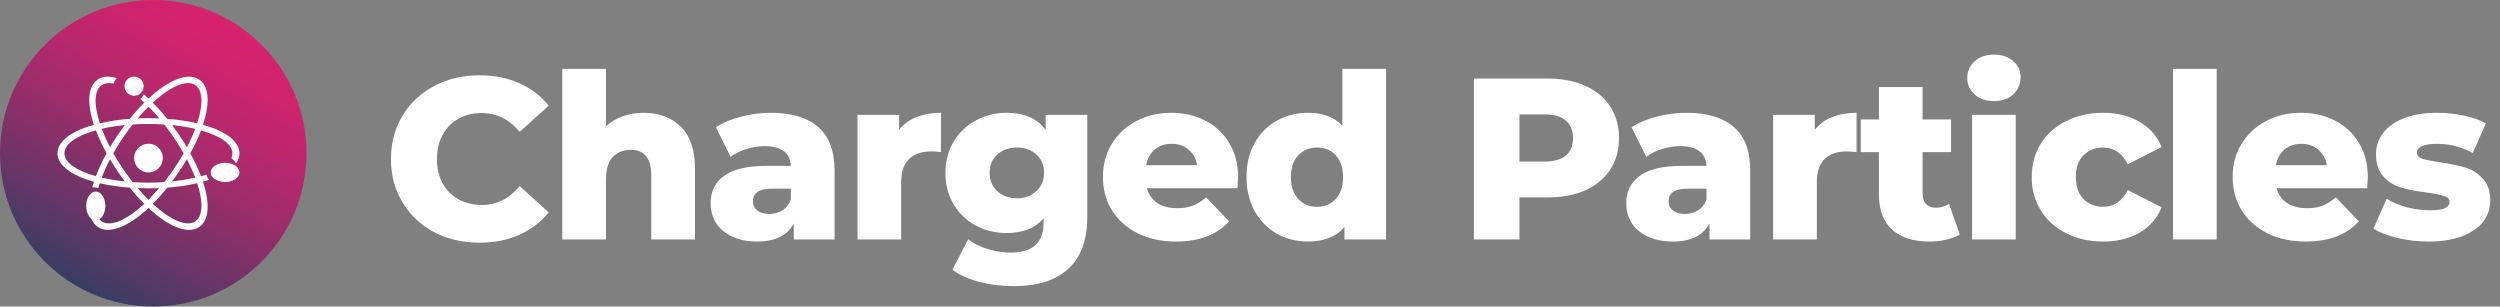 <svg width="261" height="32" viewBox="0 0 261 32" fill="none" xmlns="http://www.w3.org/2000/svg">
<rect x="0" y="0" width="261" height="32" fill="#808080" stroke="none"/>
<path d="M16 32C24.837 32 32 24.837 32 16C32 7.163 24.837 0 16 0C7.163 0 0 7.163 0 16C0 24.837 7.163 32 16 32Z" fill="url(#paint0_linear)"/>
<path d="M15.5 18C16.328 18 17 17.328 17 16.5C17 15.672 16.328 15 15.5 15C14.672 15 14 15.672 14 16.5C14 17.328 14.672 18 15.5 18Z" fill="white"/>
<path d="M14 10C14.552 10 15 9.552 15 9C15 8.448 14.552 8 14 8C13.448 8 13 8.448 13 9C13 9.552 13.448 10 14 10Z" fill="white"/>
<path d="M23.5 17C23.203 17 22.913 17.059 22.666 17.169C22.419 17.279 22.227 17.435 22.114 17.618C22 17.801 21.971 18.002 22.029 18.196C22.087 18.39 22.23 18.568 22.441 18.708C22.651 18.848 22.918 18.943 23.21 18.981C23.501 19.019 23.802 18.999 24.076 18.923C24.351 18.847 24.585 18.719 24.749 18.554C24.913 18.389 25.001 18.195 25 17.998C24.999 17.733 24.841 17.479 24.559 17.292C24.278 17.105 23.897 17 23.5 17Z" fill="white"/>
<path d="M21.194 13.028C21.937 10.766 21.844 8.982 20.779 8.287C19.593 7.524 17.592 8.344 15.507 10.281C15.342 10.128 15.176 9.986 15.014 9.846C14.929 10.036 14.807 10.208 14.655 10.352C14.79 10.467 14.935 10.585 15.059 10.711C14.523 11.249 14.018 11.816 13.545 12.407C12.494 12.48 11.451 12.636 10.426 12.872C9.792 10.935 9.812 9.414 10.636 8.878C10.819 8.773 11.023 8.707 11.235 8.683C11.446 8.659 11.66 8.678 11.863 8.738C11.927 8.524 12.035 8.325 12.18 8.153C11.406 7.918 10.731 7.948 10.218 8.287C9.153 8.982 9.061 10.766 9.803 13.028C7.466 13.682 6 14.746 6 16.005C6 17.264 7.466 18.32 9.806 18.976C9.742 19.173 9.683 19.367 9.63 19.556H9.722C9.905 19.556 10.087 19.585 10.26 19.644C10.308 19.477 10.358 19.307 10.414 19.135C11.444 19.367 12.491 19.519 13.545 19.589C14.02 20.181 14.527 20.747 15.064 21.285C13.256 22.946 11.558 23.72 10.636 23.121C10.482 23.018 10.353 22.883 10.26 22.724C10.025 22.803 9.775 22.828 9.529 22.796C9.656 23.166 9.903 23.487 10.232 23.709C11.406 24.486 13.408 23.666 15.507 21.715C17.592 23.666 19.593 24.486 20.779 23.709C21.844 23.015 21.937 21.231 21.194 18.968C21.412 18.908 21.623 18.845 21.825 18.777C21.698 18.612 21.603 18.427 21.544 18.229C21.357 18.29 21.171 18.347 20.984 18.402C20.667 17.581 20.292 16.783 19.863 16.013C20.292 15.242 20.666 14.443 20.984 13.622C22.985 14.169 24.268 15.045 24.268 16.013C24.268 16.186 24.228 16.356 24.151 16.511C24.352 16.657 24.517 16.843 24.636 17.058C24.868 16.754 24.996 16.385 25 16.005C25 14.746 23.534 13.682 21.194 13.028ZM15.507 11.135C15.883 11.51 16.264 11.92 16.628 12.361C16.258 12.344 15.88 12.336 15.507 12.336C15.134 12.336 14.745 12.336 14.386 12.361C14.745 11.92 15.123 11.51 15.507 11.135ZM13.035 13.05C12.816 13.343 12.601 13.644 12.387 13.956C12.062 14.426 11.765 14.897 11.491 15.359C11.164 14.738 10.875 14.098 10.625 13.444C11.417 13.264 12.22 13.135 13.029 13.058L13.035 13.05ZM10.011 18.388C8.01 17.841 6.726 16.965 6.726 16C6.726 15.034 8.01 14.169 10.011 13.608C10.327 14.43 10.701 15.229 11.132 16C10.701 16.769 10.326 17.567 10.011 18.388ZM10.619 18.544C10.869 17.89 11.158 17.25 11.485 16.629C11.765 17.091 12.046 17.562 12.382 18.032C12.595 18.347 12.811 18.648 13.032 18.938C12.22 18.859 11.414 18.727 10.619 18.544ZM12.889 17.701C12.5 17.13 12.144 16.552 11.827 16.005C12.146 15.441 12.501 14.873 12.889 14.3C13.203 13.841 13.524 13.406 13.853 12.995C14.386 12.96 14.938 12.941 15.501 12.941C16.065 12.941 16.622 12.96 17.149 12.995C17.475 13.409 17.797 13.844 18.111 14.3C18.499 14.873 18.854 15.441 19.173 16.005C18.854 16.566 18.5 17.135 18.111 17.707C17.797 18.158 17.469 18.593 17.149 19.015C16.615 19.049 16.066 19.067 15.501 19.069C14.941 19.069 14.38 19.05 13.853 19.015C13.526 18.595 13.205 18.157 12.889 17.701ZM14.369 19.636C14.739 19.652 15.115 19.66 15.49 19.66C15.866 19.66 16.253 19.66 16.611 19.636C16.236 20.079 15.855 20.489 15.49 20.861C15.123 20.489 14.745 20.079 14.369 19.636ZM20.375 23.119C19.456 23.718 17.755 22.943 15.947 21.283C16.485 20.745 16.993 20.18 17.469 19.589C18.52 19.515 19.563 19.361 20.588 19.127C21.219 21.064 21.199 22.571 20.375 23.119ZM20.375 18.541C19.582 18.724 18.776 18.856 17.965 18.935C18.184 18.645 18.399 18.344 18.615 18.03C18.938 17.559 19.235 17.088 19.509 16.626C19.838 17.248 20.129 17.889 20.381 18.544L20.375 18.541ZM19.515 15.368C19.235 14.905 18.954 14.435 18.621 13.964C18.405 13.652 18.189 13.351 17.971 13.058C18.782 13.138 19.587 13.269 20.381 13.452C20.131 14.107 19.842 14.746 19.515 15.368ZM20.586 12.872C19.561 12.636 18.519 12.48 17.469 12.407C16.994 11.815 16.487 11.249 15.95 10.711C17.758 9.05 19.459 8.276 20.378 8.878C21.199 9.414 21.219 10.935 20.586 12.872Z" fill="white"/>
<path d="M11 21.5C11 21.203 10.941 20.913 10.832 20.667C10.722 20.42 10.565 20.228 10.383 20.114C10.2 20.001 9.999 19.971 9.805 20.029C9.611 20.087 9.433 20.23 9.293 20.439C9.153 20.649 9.058 20.916 9.019 21.207C8.981 21.498 9 21.8 9.076 22.074C9.152 22.348 9.28 22.582 9.444 22.747C9.609 22.912 9.802 23 10 23C10.265 23 10.52 22.842 10.707 22.561C10.895 22.279 11 21.898 11 21.5Z" fill="white"/>
<path d="M50.056 25.336C48.296 25.336 46.712 24.968 45.304 24.232C43.912 23.48 42.816 22.44 42.016 21.112C41.216 19.784 40.816 18.28 40.816 16.6C40.816 14.92 41.216 13.416 42.016 12.088C42.816 10.76 43.912 9.728 45.304 8.992C46.712 8.24 48.296 7.864 50.056 7.864C51.592 7.864 52.976 8.136 54.208 8.68C55.44 9.224 56.464 10.008 57.28 11.032L54.256 13.768C53.168 12.456 51.848 11.8 50.296 11.8C49.384 11.8 48.568 12 47.848 12.4C47.144 12.8 46.592 13.368 46.192 14.104C45.808 14.824 45.616 15.656 45.616 16.6C45.616 17.544 45.808 18.384 46.192 19.12C46.592 19.84 47.144 20.4 47.848 20.8C48.568 21.2 49.384 21.4 50.296 21.4C51.848 21.4 53.168 20.744 54.256 19.432L57.28 22.168C56.464 23.192 55.44 23.976 54.208 24.52C52.976 25.064 51.592 25.336 50.056 25.336ZM67.175 11.776C68.791 11.776 70.087 12.256 71.063 13.216C72.055 14.176 72.551 15.624 72.551 17.56V25H67.991V18.304C67.991 16.528 67.279 15.64 65.855 15.64C65.071 15.64 64.439 15.896 63.959 16.408C63.495 16.92 63.263 17.688 63.263 18.712V25H58.703V7.192H63.263V13.192C63.759 12.728 64.343 12.376 65.015 12.136C65.687 11.896 66.407 11.776 67.175 11.776ZM80.478 11.776C82.638 11.776 84.286 12.272 85.422 13.264C86.558 14.24 87.126 15.744 87.126 17.776V25H82.878V23.32C82.222 24.584 80.942 25.216 79.038 25.216C78.03 25.216 77.158 25.04 76.422 24.688C75.686 24.336 75.126 23.864 74.742 23.272C74.374 22.664 74.19 21.976 74.19 21.208C74.19 19.976 74.662 19.024 75.606 18.352C76.55 17.664 78.006 17.32 79.974 17.32H82.566C82.486 15.944 81.566 15.256 79.806 15.256C79.182 15.256 78.55 15.36 77.91 15.568C77.27 15.76 76.726 16.032 76.278 16.384L74.742 13.288C75.462 12.808 76.334 12.44 77.358 12.184C78.398 11.912 79.438 11.776 80.478 11.776ZM80.31 22.336C80.838 22.336 81.302 22.208 81.702 21.952C82.102 21.696 82.39 21.32 82.566 20.824V19.696H80.598C79.27 19.696 78.606 20.136 78.606 21.016C78.606 21.416 78.758 21.736 79.062 21.976C79.366 22.216 79.782 22.336 80.31 22.336ZM93.868 13.552C94.332 12.96 94.932 12.52 95.668 12.232C96.42 11.928 97.276 11.776 98.236 11.776V15.88C97.82 15.832 97.476 15.808 97.204 15.808C96.228 15.808 95.46 16.072 94.9 16.6C94.356 17.128 94.084 17.936 94.084 19.024V25H89.524V11.992H93.868V13.552ZM113.513 11.992V22.624C113.513 25.04 112.857 26.848 111.545 28.048C110.233 29.264 108.345 29.872 105.881 29.872C104.601 29.872 103.401 29.728 102.281 29.44C101.161 29.152 100.209 28.728 99.425 28.168L101.081 24.976C101.609 25.408 102.273 25.744 103.073 25.984C103.889 26.24 104.689 26.368 105.473 26.368C106.673 26.368 107.553 26.104 108.113 25.576C108.673 25.048 108.953 24.264 108.953 23.224V22.792C108.073 23.816 106.785 24.328 105.089 24.328C103.937 24.328 102.873 24.072 101.897 23.56C100.921 23.032 100.145 22.296 99.569 21.352C98.993 20.392 98.705 19.288 98.705 18.04C98.705 16.808 98.993 15.72 99.569 14.776C100.145 13.816 100.921 13.08 101.897 12.568C102.873 12.04 103.937 11.776 105.089 11.776C106.945 11.776 108.305 12.376 109.169 13.576V11.992H113.513ZM106.169 20.704C106.985 20.704 107.657 20.456 108.185 19.96C108.729 19.464 109.001 18.824 109.001 18.04C109.001 17.256 108.737 16.624 108.209 16.144C107.681 15.648 107.001 15.4 106.169 15.4C105.337 15.4 104.649 15.648 104.105 16.144C103.577 16.624 103.313 17.256 103.313 18.04C103.313 18.824 103.585 19.464 104.129 19.96C104.673 20.456 105.353 20.704 106.169 20.704ZM129.258 18.52C129.258 18.552 129.234 18.928 129.186 19.648H119.73C119.922 20.32 120.29 20.84 120.834 21.208C121.394 21.56 122.09 21.736 122.922 21.736C123.546 21.736 124.082 21.648 124.53 21.472C124.994 21.296 125.458 21.008 125.922 20.608L128.322 23.104C127.058 24.512 125.21 25.216 122.778 25.216C121.258 25.216 119.922 24.928 118.77 24.352C117.618 23.776 116.722 22.976 116.082 21.952C115.458 20.928 115.146 19.768 115.146 18.472C115.146 17.192 115.45 16.048 116.058 15.04C116.682 14.016 117.538 13.216 118.626 12.64C119.714 12.064 120.938 11.776 122.298 11.776C123.594 11.776 124.77 12.048 125.826 12.592C126.882 13.12 127.714 13.896 128.322 14.92C128.946 15.928 129.258 17.128 129.258 18.52ZM122.322 15.016C121.618 15.016 121.026 15.216 120.546 15.616C120.082 16.016 119.786 16.56 119.658 17.248H124.986C124.858 16.56 124.554 16.016 124.074 15.616C123.61 15.216 123.026 15.016 122.322 15.016ZM144.705 7.192V25H140.361V23.704C139.513 24.712 138.241 25.216 136.545 25.216C135.361 25.216 134.281 24.944 133.305 24.4C132.329 23.84 131.553 23.048 130.977 22.024C130.417 21 130.137 19.816 130.137 18.472C130.137 17.128 130.417 15.952 130.977 14.944C131.553 13.92 132.329 13.136 133.305 12.592C134.281 12.048 135.361 11.776 136.545 11.776C138.097 11.776 139.297 12.224 140.145 13.12V7.192H144.705ZM137.505 21.592C138.289 21.592 138.937 21.32 139.449 20.776C139.961 20.216 140.217 19.448 140.217 18.472C140.217 17.512 139.961 16.76 139.449 16.216C138.953 15.672 138.305 15.4 137.505 15.4C136.705 15.4 136.049 15.672 135.537 16.216C135.025 16.76 134.769 17.512 134.769 18.472C134.769 19.448 135.025 20.216 135.537 20.776C136.049 21.32 136.705 21.592 137.505 21.592ZM161.559 8.2C163.079 8.2 164.399 8.456 165.519 8.968C166.639 9.464 167.503 10.184 168.111 11.128C168.719 12.056 169.023 13.152 169.023 14.416C169.023 15.68 168.719 16.776 168.111 17.704C167.503 18.632 166.639 19.352 165.519 19.864C164.399 20.36 163.079 20.608 161.559 20.608H158.631V25H153.879V8.2H161.559ZM161.271 16.864C162.247 16.864 162.983 16.656 163.479 16.24C163.975 15.808 164.223 15.2 164.223 14.416C164.223 13.632 163.975 13.024 163.479 12.592C162.983 12.16 162.247 11.944 161.271 11.944H158.631V16.864H161.271ZM176.071 11.776C178.231 11.776 179.879 12.272 181.015 13.264C182.151 14.24 182.719 15.744 182.719 17.776V25H178.471V23.32C177.815 24.584 176.535 25.216 174.631 25.216C173.623 25.216 172.751 25.04 172.015 24.688C171.279 24.336 170.719 23.864 170.335 23.272C169.967 22.664 169.783 21.976 169.783 21.208C169.783 19.976 170.255 19.024 171.199 18.352C172.143 17.664 173.599 17.32 175.567 17.32H178.159C178.079 15.944 177.159 15.256 175.399 15.256C174.775 15.256 174.143 15.36 173.503 15.568C172.863 15.76 172.319 16.032 171.871 16.384L170.335 13.288C171.055 12.808 171.927 12.44 172.951 12.184C173.991 11.912 175.031 11.776 176.071 11.776ZM175.903 22.336C176.431 22.336 176.895 22.208 177.295 21.952C177.695 21.696 177.983 21.32 178.159 20.824V19.696H176.191C174.863 19.696 174.199 20.136 174.199 21.016C174.199 21.416 174.351 21.736 174.655 21.976C174.959 22.216 175.375 22.336 175.903 22.336ZM189.461 13.552C189.925 12.96 190.525 12.52 191.261 12.232C192.013 11.928 192.869 11.776 193.829 11.776V15.88C193.413 15.832 193.069 15.808 192.797 15.808C191.821 15.808 191.053 16.072 190.493 16.6C189.949 17.128 189.677 17.936 189.677 19.024V25H185.117V11.992H189.461V13.552ZM204.605 24.472C204.221 24.712 203.749 24.896 203.189 25.024C202.645 25.152 202.061 25.216 201.437 25.216C199.741 25.216 198.437 24.8 197.525 23.968C196.613 23.136 196.157 21.896 196.157 20.248V15.88H194.261V12.472H196.157V9.088H200.717V12.472H203.693V15.88H200.717V20.2C200.717 20.664 200.837 21.032 201.077 21.304C201.333 21.56 201.669 21.688 202.085 21.688C202.613 21.688 203.077 21.552 203.477 21.28L204.605 24.472ZM205.884 11.992H210.444V25H205.884V11.992ZM208.164 10.552C207.332 10.552 206.66 10.32 206.148 9.856C205.636 9.392 205.38 8.816 205.38 8.128C205.38 7.44 205.636 6.864 206.148 6.4C206.66 5.936 207.332 5.704 208.164 5.704C208.996 5.704 209.668 5.928 210.18 6.376C210.692 6.808 210.948 7.368 210.948 8.056C210.948 8.776 210.692 9.376 210.18 9.856C209.668 10.32 208.996 10.552 208.164 10.552ZM219.575 25.216C218.135 25.216 216.847 24.928 215.711 24.352C214.575 23.776 213.687 22.976 213.047 21.952C212.423 20.928 212.111 19.768 212.111 18.472C212.111 17.176 212.423 16.024 213.047 15.016C213.687 13.992 214.575 13.2 215.711 12.64C216.847 12.064 218.135 11.776 219.575 11.776C221.047 11.776 222.319 12.096 223.391 12.736C224.463 13.36 225.223 14.232 225.671 15.352L222.143 17.152C221.551 15.984 220.687 15.4 219.551 15.4C218.735 15.4 218.055 15.672 217.511 16.216C216.983 16.76 216.719 17.512 216.719 18.472C216.719 19.448 216.983 20.216 217.511 20.776C218.055 21.32 218.735 21.592 219.551 21.592C220.687 21.592 221.551 21.008 222.143 19.84L225.671 21.64C225.223 22.76 224.463 23.64 223.391 24.28C222.319 24.904 221.047 25.216 219.575 25.216ZM226.861 7.192H231.421V25H226.861V7.192ZM247.201 18.52C247.201 18.552 247.177 18.928 247.129 19.648H237.673C237.865 20.32 238.233 20.84 238.777 21.208C239.337 21.56 240.033 21.736 240.865 21.736C241.489 21.736 242.025 21.648 242.473 21.472C242.937 21.296 243.401 21.008 243.865 20.608L246.265 23.104C245.001 24.512 243.153 25.216 240.721 25.216C239.201 25.216 237.865 24.928 236.713 24.352C235.561 23.776 234.665 22.976 234.025 21.952C233.401 20.928 233.089 19.768 233.089 18.472C233.089 17.192 233.393 16.048 234.001 15.04C234.625 14.016 235.481 13.216 236.569 12.64C237.657 12.064 238.881 11.776 240.241 11.776C241.537 11.776 242.713 12.048 243.769 12.592C244.825 13.12 245.657 13.896 246.265 14.92C246.889 15.928 247.201 17.128 247.201 18.52ZM240.265 15.016C239.561 15.016 238.969 15.216 238.489 15.616C238.025 16.016 237.729 16.56 237.601 17.248H242.929C242.801 16.56 242.497 16.016 242.017 15.616C241.553 15.216 240.969 15.016 240.265 15.016ZM253.551 25.216C252.463 25.216 251.391 25.096 250.335 24.856C249.279 24.6 248.431 24.272 247.791 23.872L249.159 20.752C249.751 21.12 250.455 21.416 251.271 21.64C252.087 21.848 252.895 21.952 253.695 21.952C254.431 21.952 254.951 21.88 255.255 21.736C255.575 21.576 255.735 21.352 255.735 21.064C255.735 20.776 255.543 20.576 255.159 20.464C254.791 20.336 254.199 20.216 253.383 20.104C252.343 19.976 251.455 19.808 250.719 19.6C249.999 19.392 249.375 19.008 248.847 18.448C248.319 17.888 248.055 17.104 248.055 16.096C248.055 15.264 248.303 14.528 248.799 13.888C249.295 13.232 250.015 12.72 250.959 12.352C251.919 11.968 253.063 11.776 254.391 11.776C255.335 11.776 256.271 11.872 257.199 12.064C258.127 12.256 258.903 12.528 259.527 12.88L258.159 15.976C257.007 15.336 255.759 15.016 254.415 15.016C253.695 15.016 253.167 15.104 252.831 15.28C252.495 15.44 252.327 15.656 252.327 15.928C252.327 16.232 252.511 16.448 252.879 16.576C253.247 16.688 253.855 16.808 254.703 16.936C255.775 17.096 256.663 17.28 257.367 17.488C258.071 17.696 258.679 18.08 259.191 18.64C259.719 19.184 259.983 19.952 259.983 20.944C259.983 21.76 259.735 22.496 259.239 23.152C258.743 23.792 258.007 24.296 257.031 24.664C256.071 25.032 254.911 25.216 253.551 25.216Z" fill="white"/>
<defs>
<linearGradient id="paint0_linear" x1="7.997" y1="29.858" x2="24" y2="2.143" gradientUnits="userSpaceOnUse">
<stop stop-color="#383D63"/>
<stop offset="0.23" stop-color="#693566"/>
<stop offset="0.48" stop-color="#982D6A"/>
<stop offset="0.7" stop-color="#BB276C"/>
<stop offset="0.88" stop-color="#D0236D"/>
<stop offset="1" stop-color="#D8226E"/>
</linearGradient>
</defs>
</svg>
